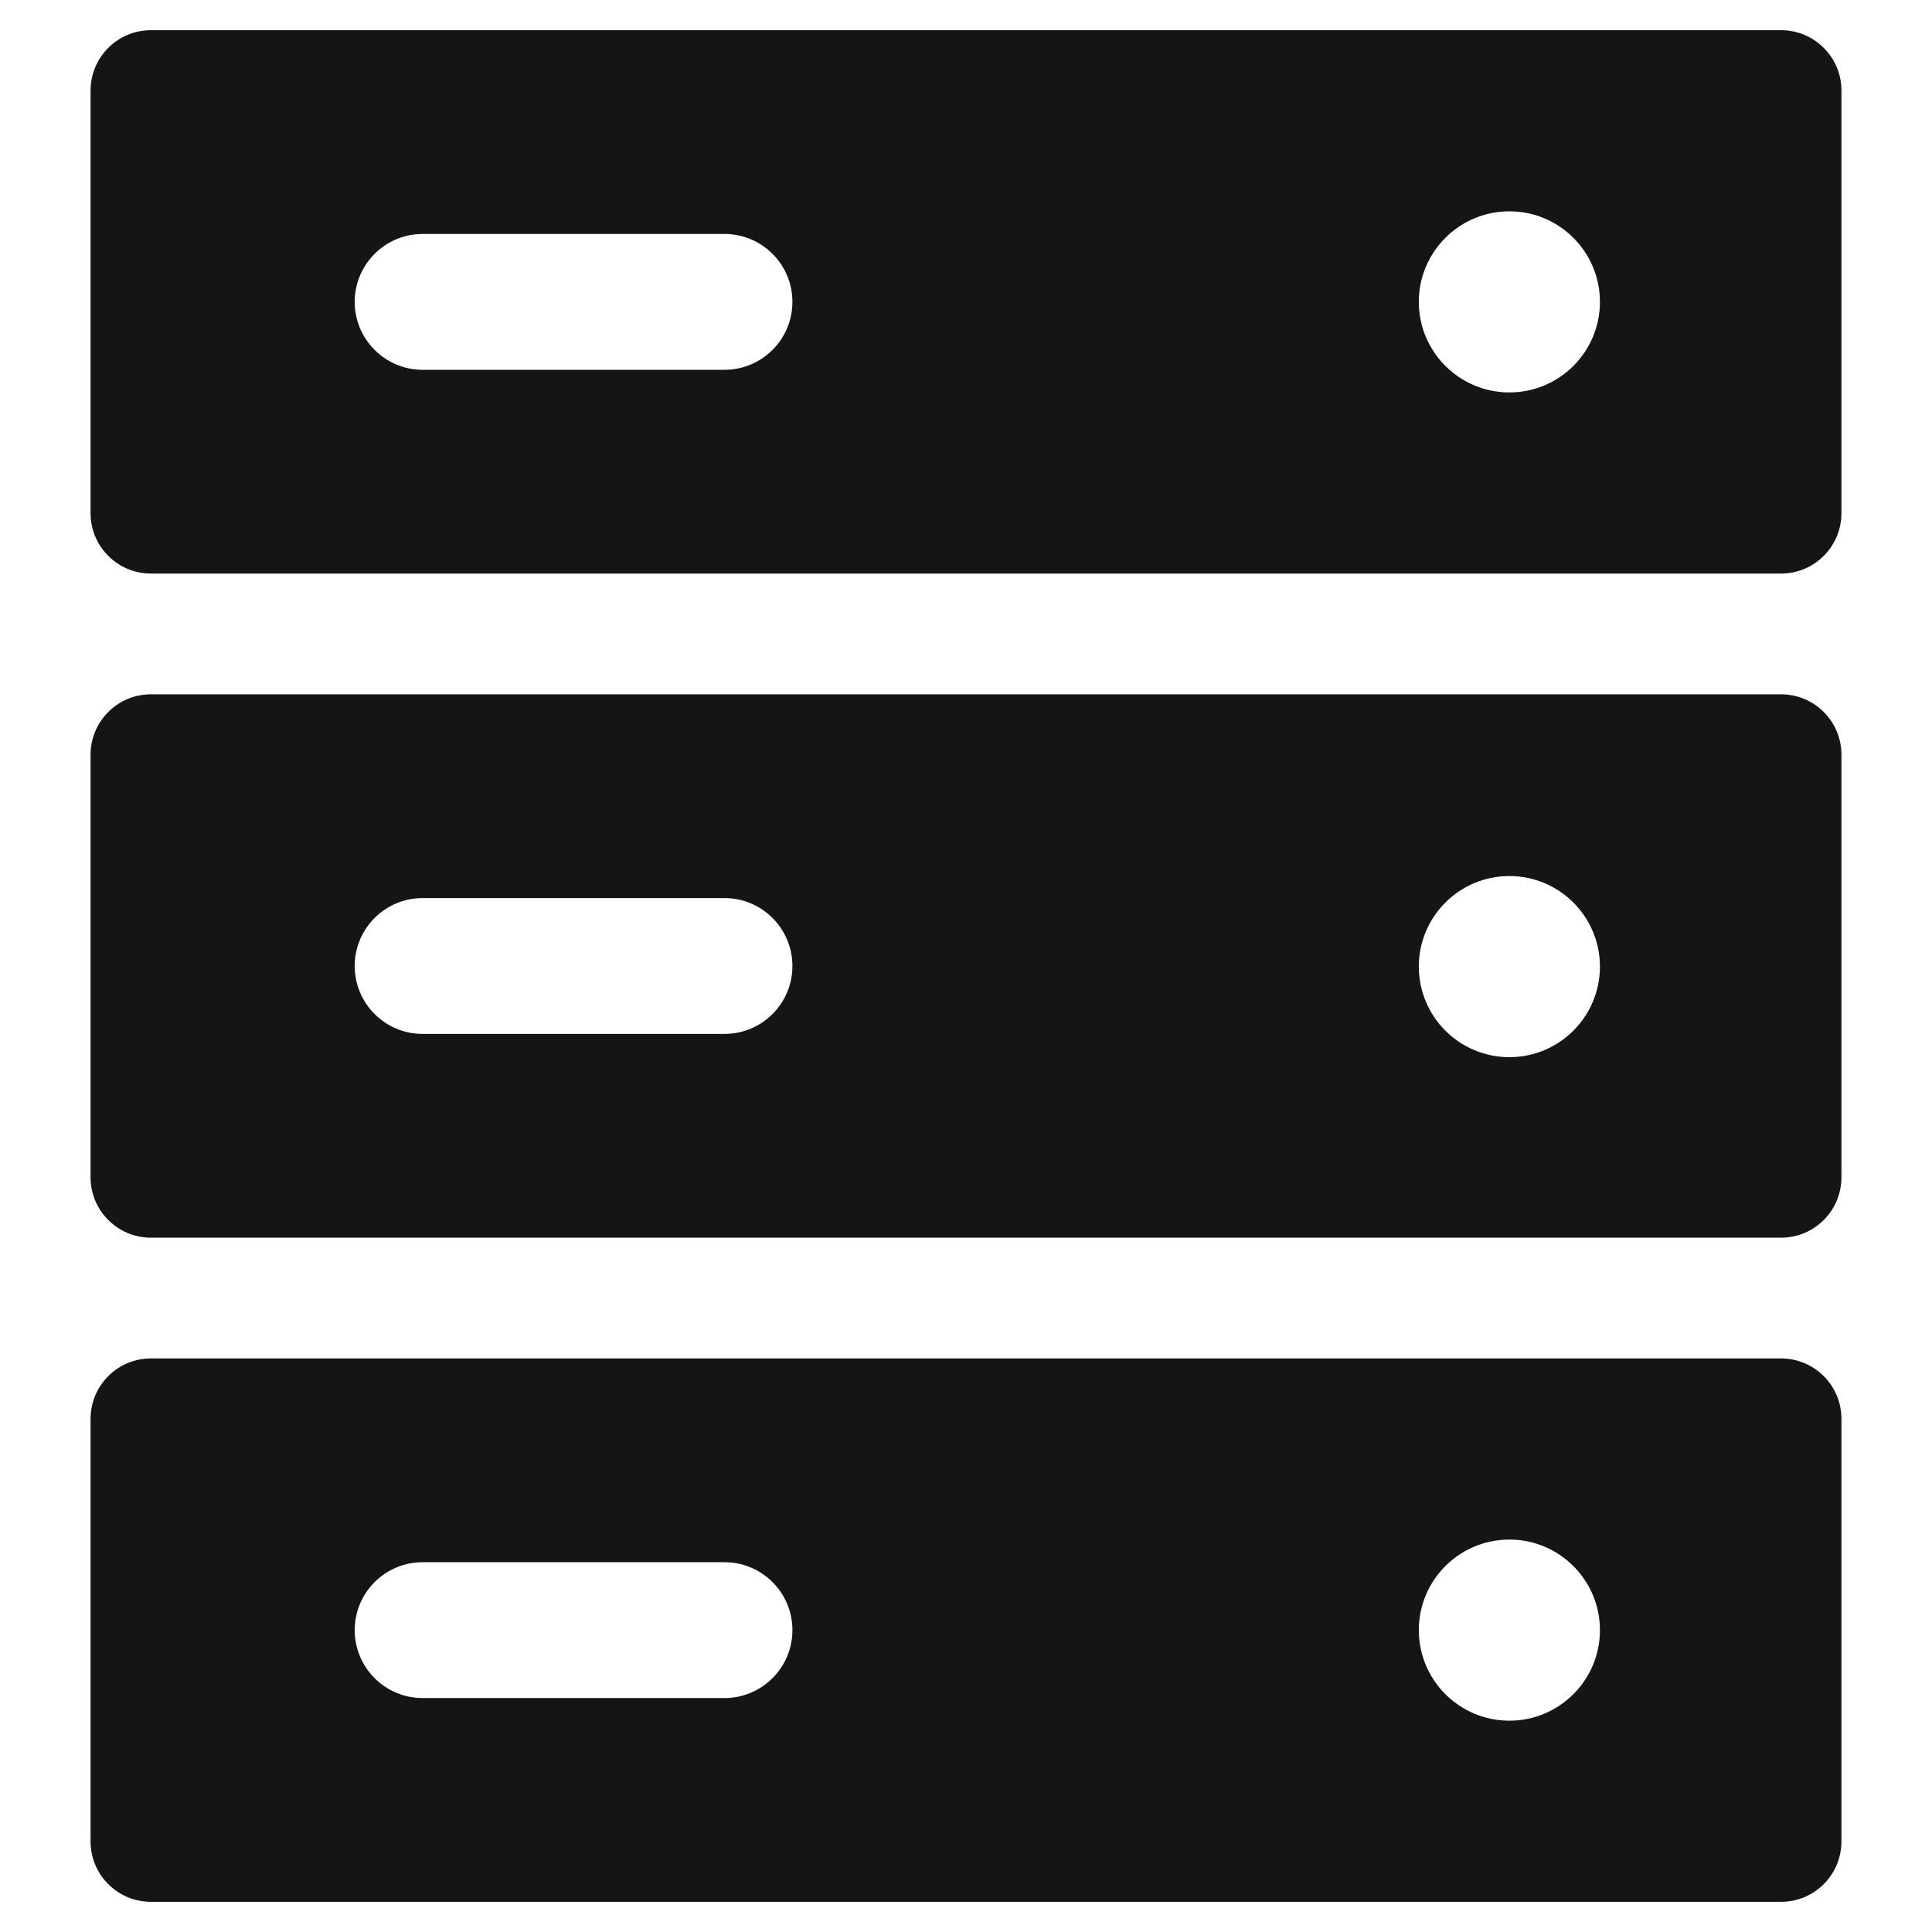 <?xml version="1.0" encoding="UTF-8"?><svg xmlns="http://www.w3.org/2000/svg" viewBox="0 0 32 32"><defs><style>.uuid-b0244802-20df-48a1-97e2-2996446566e6{fill:none;}.uuid-b0244802-20df-48a1-97e2-2996446566e6,.uuid-698fa6a4-86fb-4e7c-85be-a2cafa737018{stroke-width:0px;}.uuid-698fa6a4-86fb-4e7c-85be-a2cafa737018{fill:#151515;}</style></defs><g id="uuid-b302c1d9-e3bf-4151-8d4d-772c5c40a8c4"><rect class="uuid-b0244802-20df-48a1-97e2-2996446566e6" width="32" height="32"/></g><g id="uuid-7adbafca-6eca-443d-80d5-7898ecb84181"><path class="uuid-698fa6a4-86fb-4e7c-85be-a2cafa737018" d="M29.5.5H2.5c-.552,0-1,.448-1,1v7c0,.552.448,1,1,1h27c.552,0,1-.448,1-1V1.5c0-.552-.448-1-1-1ZM12,6.125h-5c-.621,0-1.125-.504-1.125-1.125s.504-1.125,1.125-1.125h5c.621,0,1.125.504,1.125,1.125s-.504,1.125-1.125,1.125ZM25,6.5c-.828,0-1.5-.672-1.5-1.5s.672-1.5,1.5-1.5,1.5.672,1.5,1.5-.672,1.5-1.5,1.5Z"/><path class="uuid-698fa6a4-86fb-4e7c-85be-a2cafa737018" d="M29.5,11.5H2.5c-.552,0-1,.448-1,1v7c0,.552.448,1,1,1h27c.552,0,1-.448,1-1v-7c0-.552-.448-1-1-1ZM12,17.125h-5c-.621,0-1.125-.504-1.125-1.125s.504-1.125,1.125-1.125h5c.621,0,1.125.504,1.125,1.125s-.504,1.125-1.125,1.125ZM25,17.51c-.828,0-1.5-.672-1.5-1.5s.672-1.5,1.5-1.5,1.5.672,1.5,1.5-.672,1.5-1.5,1.5Z"/><path class="uuid-698fa6a4-86fb-4e7c-85be-a2cafa737018" d="M29.5,22.5H2.5c-.552,0-1,.448-1,1v7c0,.552.448,1,1,1h27c.552,0,1-.448,1-1v-7c0-.552-.448-1-1-1ZM12,28.125h-5c-.621,0-1.125-.504-1.125-1.125s.504-1.125,1.125-1.125h5c.621,0,1.125.504,1.125,1.125s-.504,1.125-1.125,1.125ZM25,28.5c-.828,0-1.5-.672-1.5-1.5s.672-1.5,1.5-1.5,1.5.672,1.5,1.5-.672,1.5-1.5,1.5Z"/></g></svg>